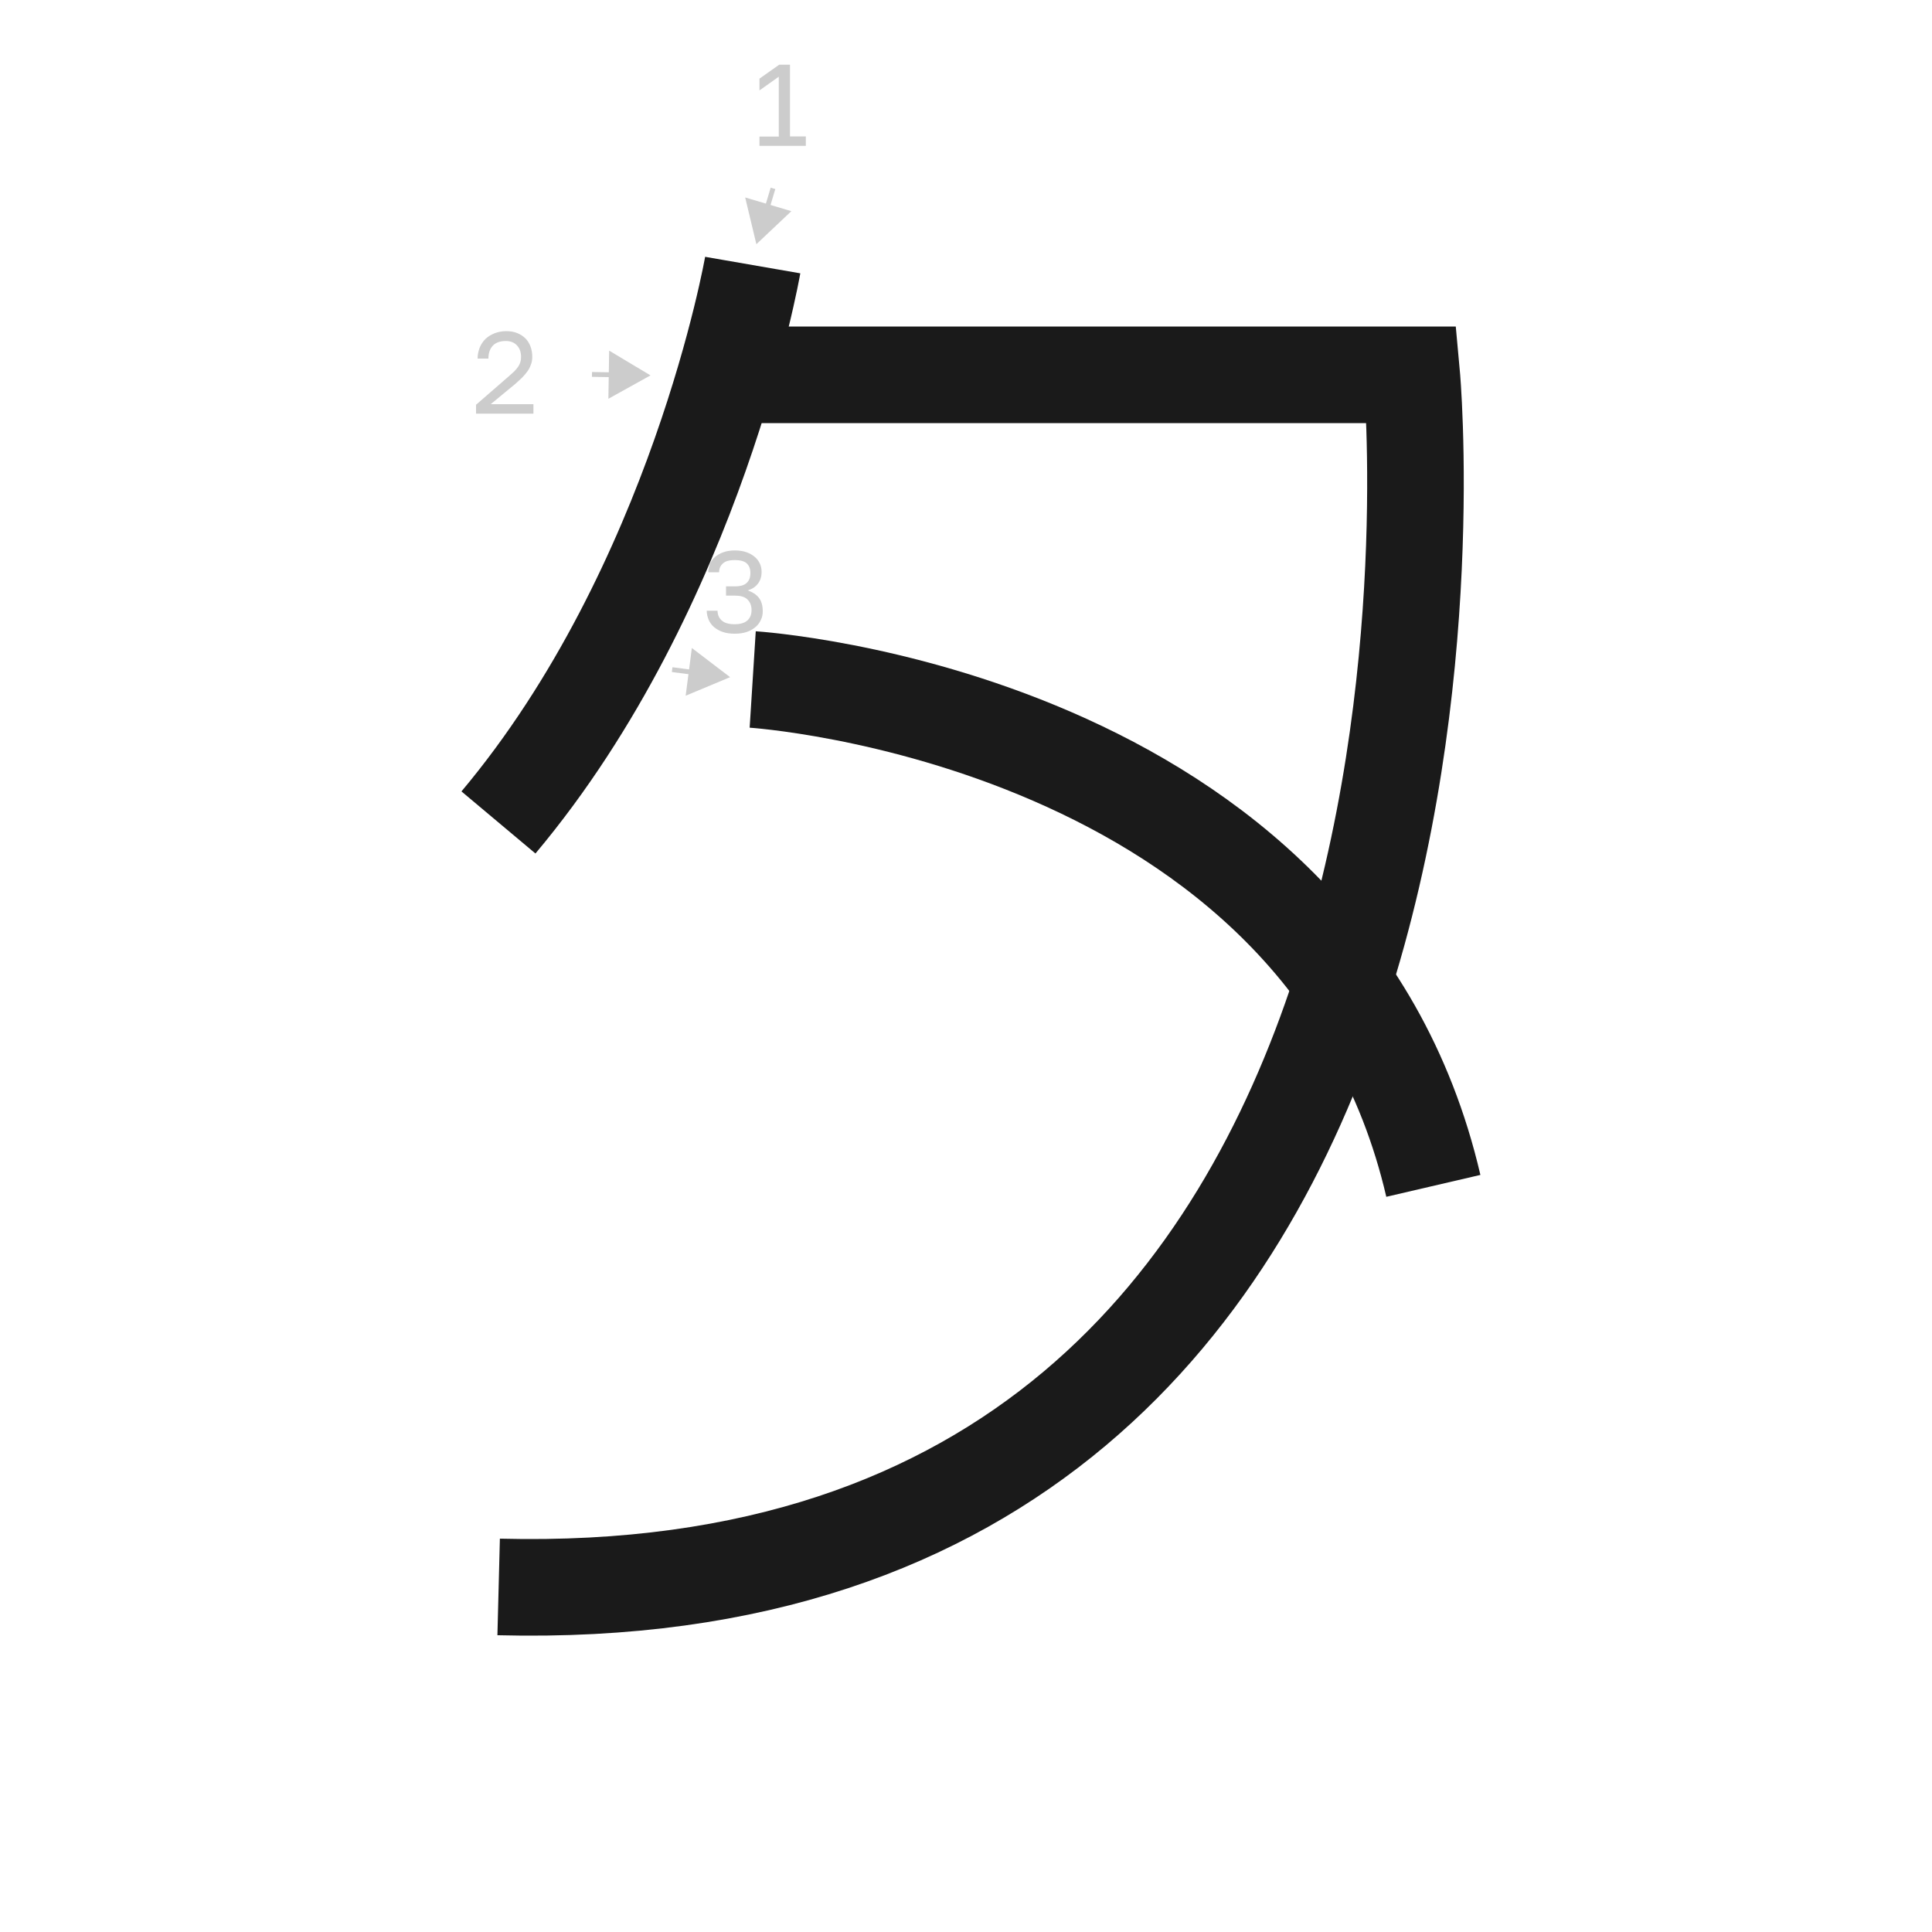 <?xml version="1.0" encoding="UTF-8"?><svg id="a" xmlns="http://www.w3.org/2000/svg" viewBox="0 0 100 100"><defs><style>.b{stroke:#1a1a1a;stroke-width:5px;}.b,.c{fill:none;stroke-miterlimit:10;}.c{stroke:#ccc;stroke-width:.25px;}.d{fill:#ccc;}</style></defs><path class="b" d="M38.96,13.72s-2.88,16.6-13.16,28.85"/><path class="b" d="M37.57,19.4h35.5s5.9,64.1-47.26,62.74"/><path class="b" d="M38.96,35.17s29.57,1.87,35.23,26.21"/><path class="d" d="M39.31,7.56v-.49h1V3.97l-1,.71v-.61l1.02-.72h.56v3.71h.82v.49h-2.4Z"/><g><line class="d" x1="40.01" y1="9.75" x2="39.15" y2="12.64"/><g><line class="c" x1="40.01" y1="9.75" x2="39.66" y2="10.92"/><polygon class="d" points="38.57 10.22 39.15 12.64 40.96 10.93 38.57 10.22"/></g></g><path class="d" d="M38.02,32.8c-.23,0-.43-.03-.61-.09-.18-.06-.33-.15-.45-.25s-.22-.24-.28-.38c-.06-.15-.1-.3-.1-.47h.56c0,.2,.07,.37,.21,.5s.36,.2,.67,.2,.53-.07,.67-.2c.14-.13,.21-.31,.21-.53,0-.23-.07-.41-.21-.55-.14-.14-.36-.2-.66-.2h-.45v-.48h.45c.29,0,.5-.06,.62-.18,.13-.12,.19-.29,.19-.51s-.06-.37-.18-.49c-.12-.12-.33-.18-.63-.18s-.5,.06-.62,.18c-.13,.12-.19,.27-.19,.45h-.56c0-.16,.03-.3,.09-.44,.06-.14,.15-.26,.27-.36,.12-.1,.26-.18,.43-.24,.17-.06,.37-.09,.59-.09s.42,.03,.59,.09c.17,.06,.31,.14,.43,.24,.12,.1,.21,.22,.27,.35,.06,.13,.09,.28,.09,.43,0,.24-.06,.44-.19,.61-.13,.17-.3,.28-.53,.35,.24,.08,.43,.2,.57,.37,.14,.17,.21,.41,.21,.71,0,.16-.03,.31-.1,.45-.06,.14-.16,.27-.28,.37s-.27,.19-.45,.25c-.18,.06-.38,.09-.61,.09Z"/><g><line class="d" x1="34.79" y1="34.66" x2="37.79" y2="35.05"/><g><line class="c" x1="34.79" y1="34.66" x2="36.01" y2="34.82"/><polygon class="d" points="35.49 36.01 37.79 35.05 35.81 33.54 35.49 36.01"/></g></g><path class="d" d="M24.64,21.41v-.46l1.68-1.46c.13-.11,.23-.21,.32-.29,.08-.09,.15-.17,.2-.25,.05-.08,.08-.16,.1-.23s.03-.16,.03-.25c0-.24-.07-.44-.21-.59s-.33-.23-.58-.23c-.29,0-.52,.08-.67,.24s-.23,.38-.23,.67h-.56c0-.2,.04-.39,.11-.57,.07-.17,.17-.32,.3-.45,.13-.12,.29-.22,.47-.29s.38-.11,.6-.11,.4,.03,.57,.1c.17,.07,.31,.16,.43,.28s.2,.26,.26,.42,.09,.34,.09,.53c0,.14-.02,.28-.07,.4-.04,.12-.1,.24-.18,.35-.08,.11-.17,.22-.28,.33-.11,.11-.23,.21-.36,.33l-1.26,1.04h2.21v.49h-2.94Z"/><g><line class="d" x1="30.64" y1="19.38" x2="33.67" y2="19.43"/><g><line class="c" x1="30.64" y1="19.38" x2="31.87" y2="19.4"/><polygon class="d" points="31.49 20.64 33.67 19.43 31.53 18.15 31.49 20.64"/></g></g></svg>